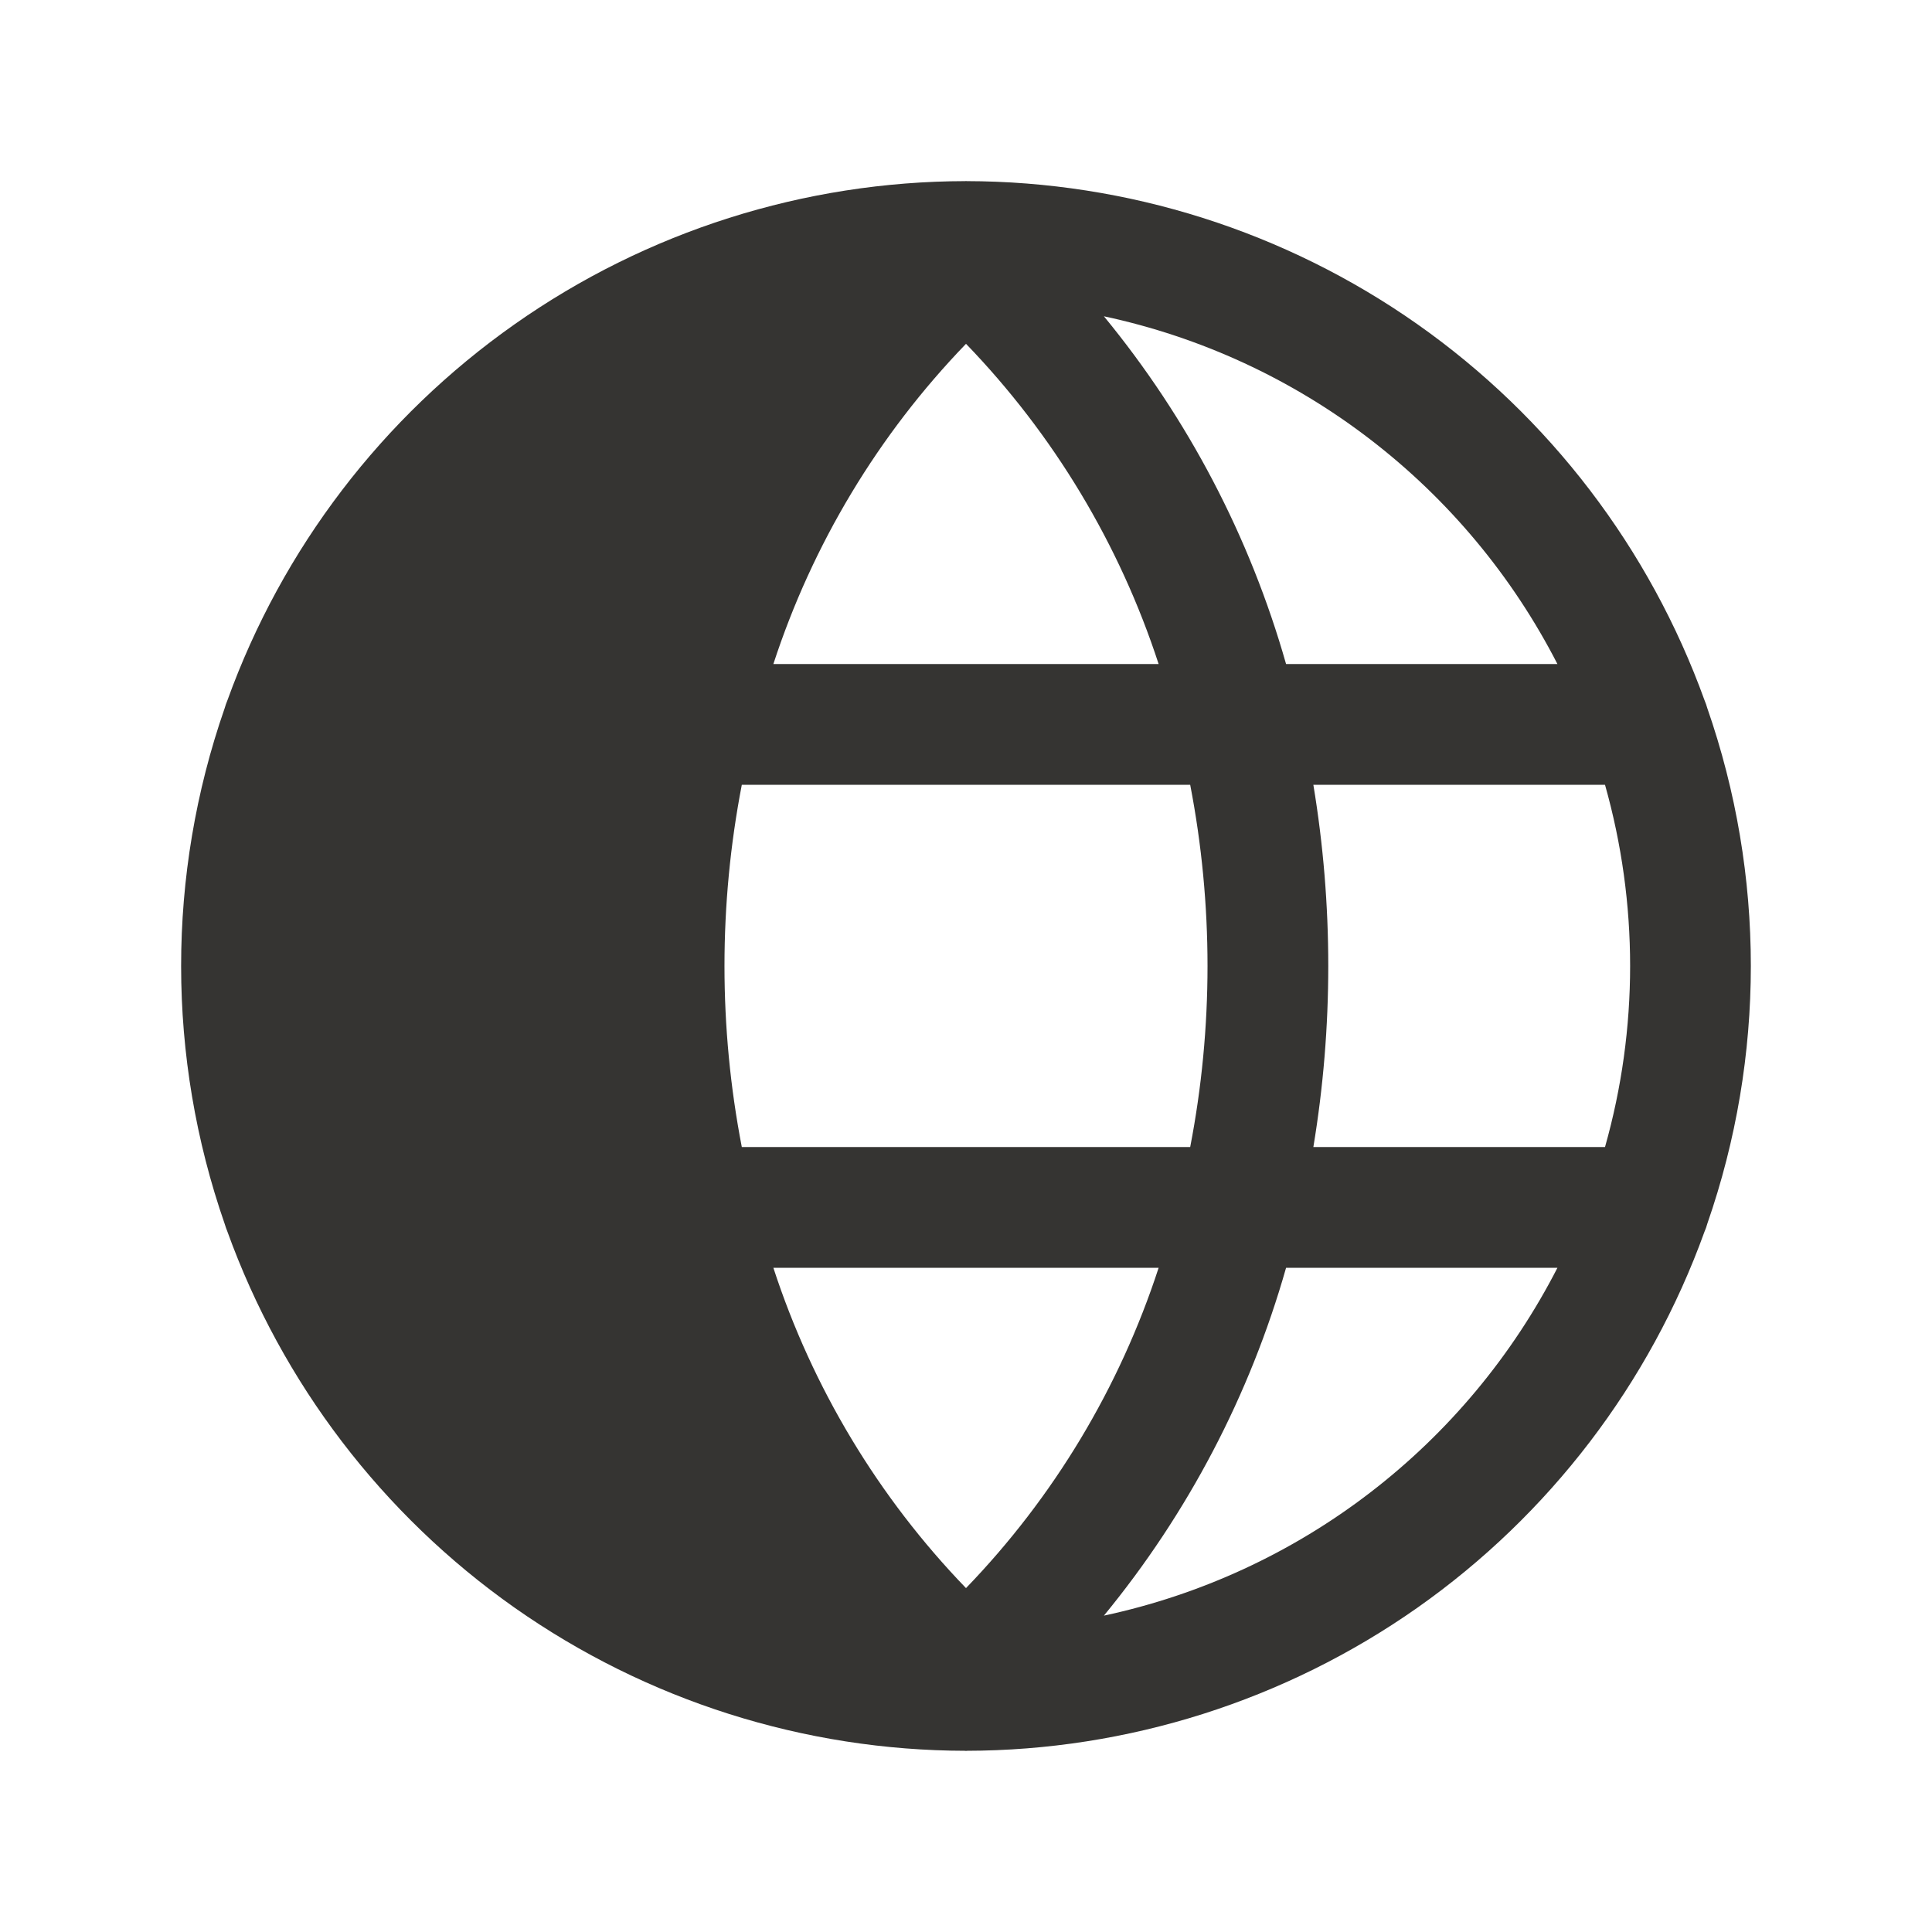 <svg width="24" height="24" viewBox="0 0 24 24" fill="none" xmlns="http://www.w3.org/2000/svg">
<path d="M21.174 15.3C21.188 15.268 21.2 15.235 21.209 15.201C21.93 13.127 21.93 10.87 21.208 8.795C21.199 8.763 21.188 8.731 21.175 8.701C20.494 6.814 19.248 5.182 17.608 4.028C15.967 2.874 14.01 2.253 12.004 2.25L12 2.246L11.996 2.25C9.99 2.253 8.034 2.873 6.393 4.028C4.752 5.182 3.506 6.813 2.825 8.7C2.812 8.731 2.8 8.764 2.791 8.797C2.069 10.872 2.07 13.131 2.792 15.206C2.801 15.237 2.812 15.267 2.824 15.297C3.505 17.184 4.751 18.816 6.392 19.971C8.033 21.125 9.99 21.746 11.996 21.749L12 21.753L12.004 21.749C14.01 21.746 15.966 21.125 17.607 19.972C19.247 18.818 20.493 17.187 21.174 15.3ZM12 4.271C13.089 5.399 13.907 6.759 14.393 8.249H9.607C10.093 6.759 10.911 5.399 12 4.271ZM9.607 15.749H14.393C13.907 17.24 13.089 18.6 12 19.728C10.911 18.6 10.093 17.24 9.607 15.749ZM9.215 14.249C8.928 12.763 8.928 11.236 9.215 9.749H14.785C15.072 11.236 15.072 12.763 14.785 14.249H9.215ZM16.315 9.749H19.938C20.354 11.221 20.354 12.778 19.938 14.249H16.315C16.562 12.76 16.562 11.239 16.315 9.749ZM19.347 8.249H15.976C15.527 6.669 14.757 5.198 13.713 3.929C14.914 4.186 16.043 4.707 17.017 5.455C17.991 6.202 18.787 7.157 19.347 8.249H19.347ZM13.713 20.07C14.756 18.801 15.527 17.33 15.976 15.749H19.347C18.787 16.842 17.991 17.797 17.017 18.544C16.043 19.292 14.914 19.813 13.713 20.07Z" fill="#353432"/>
</svg>
